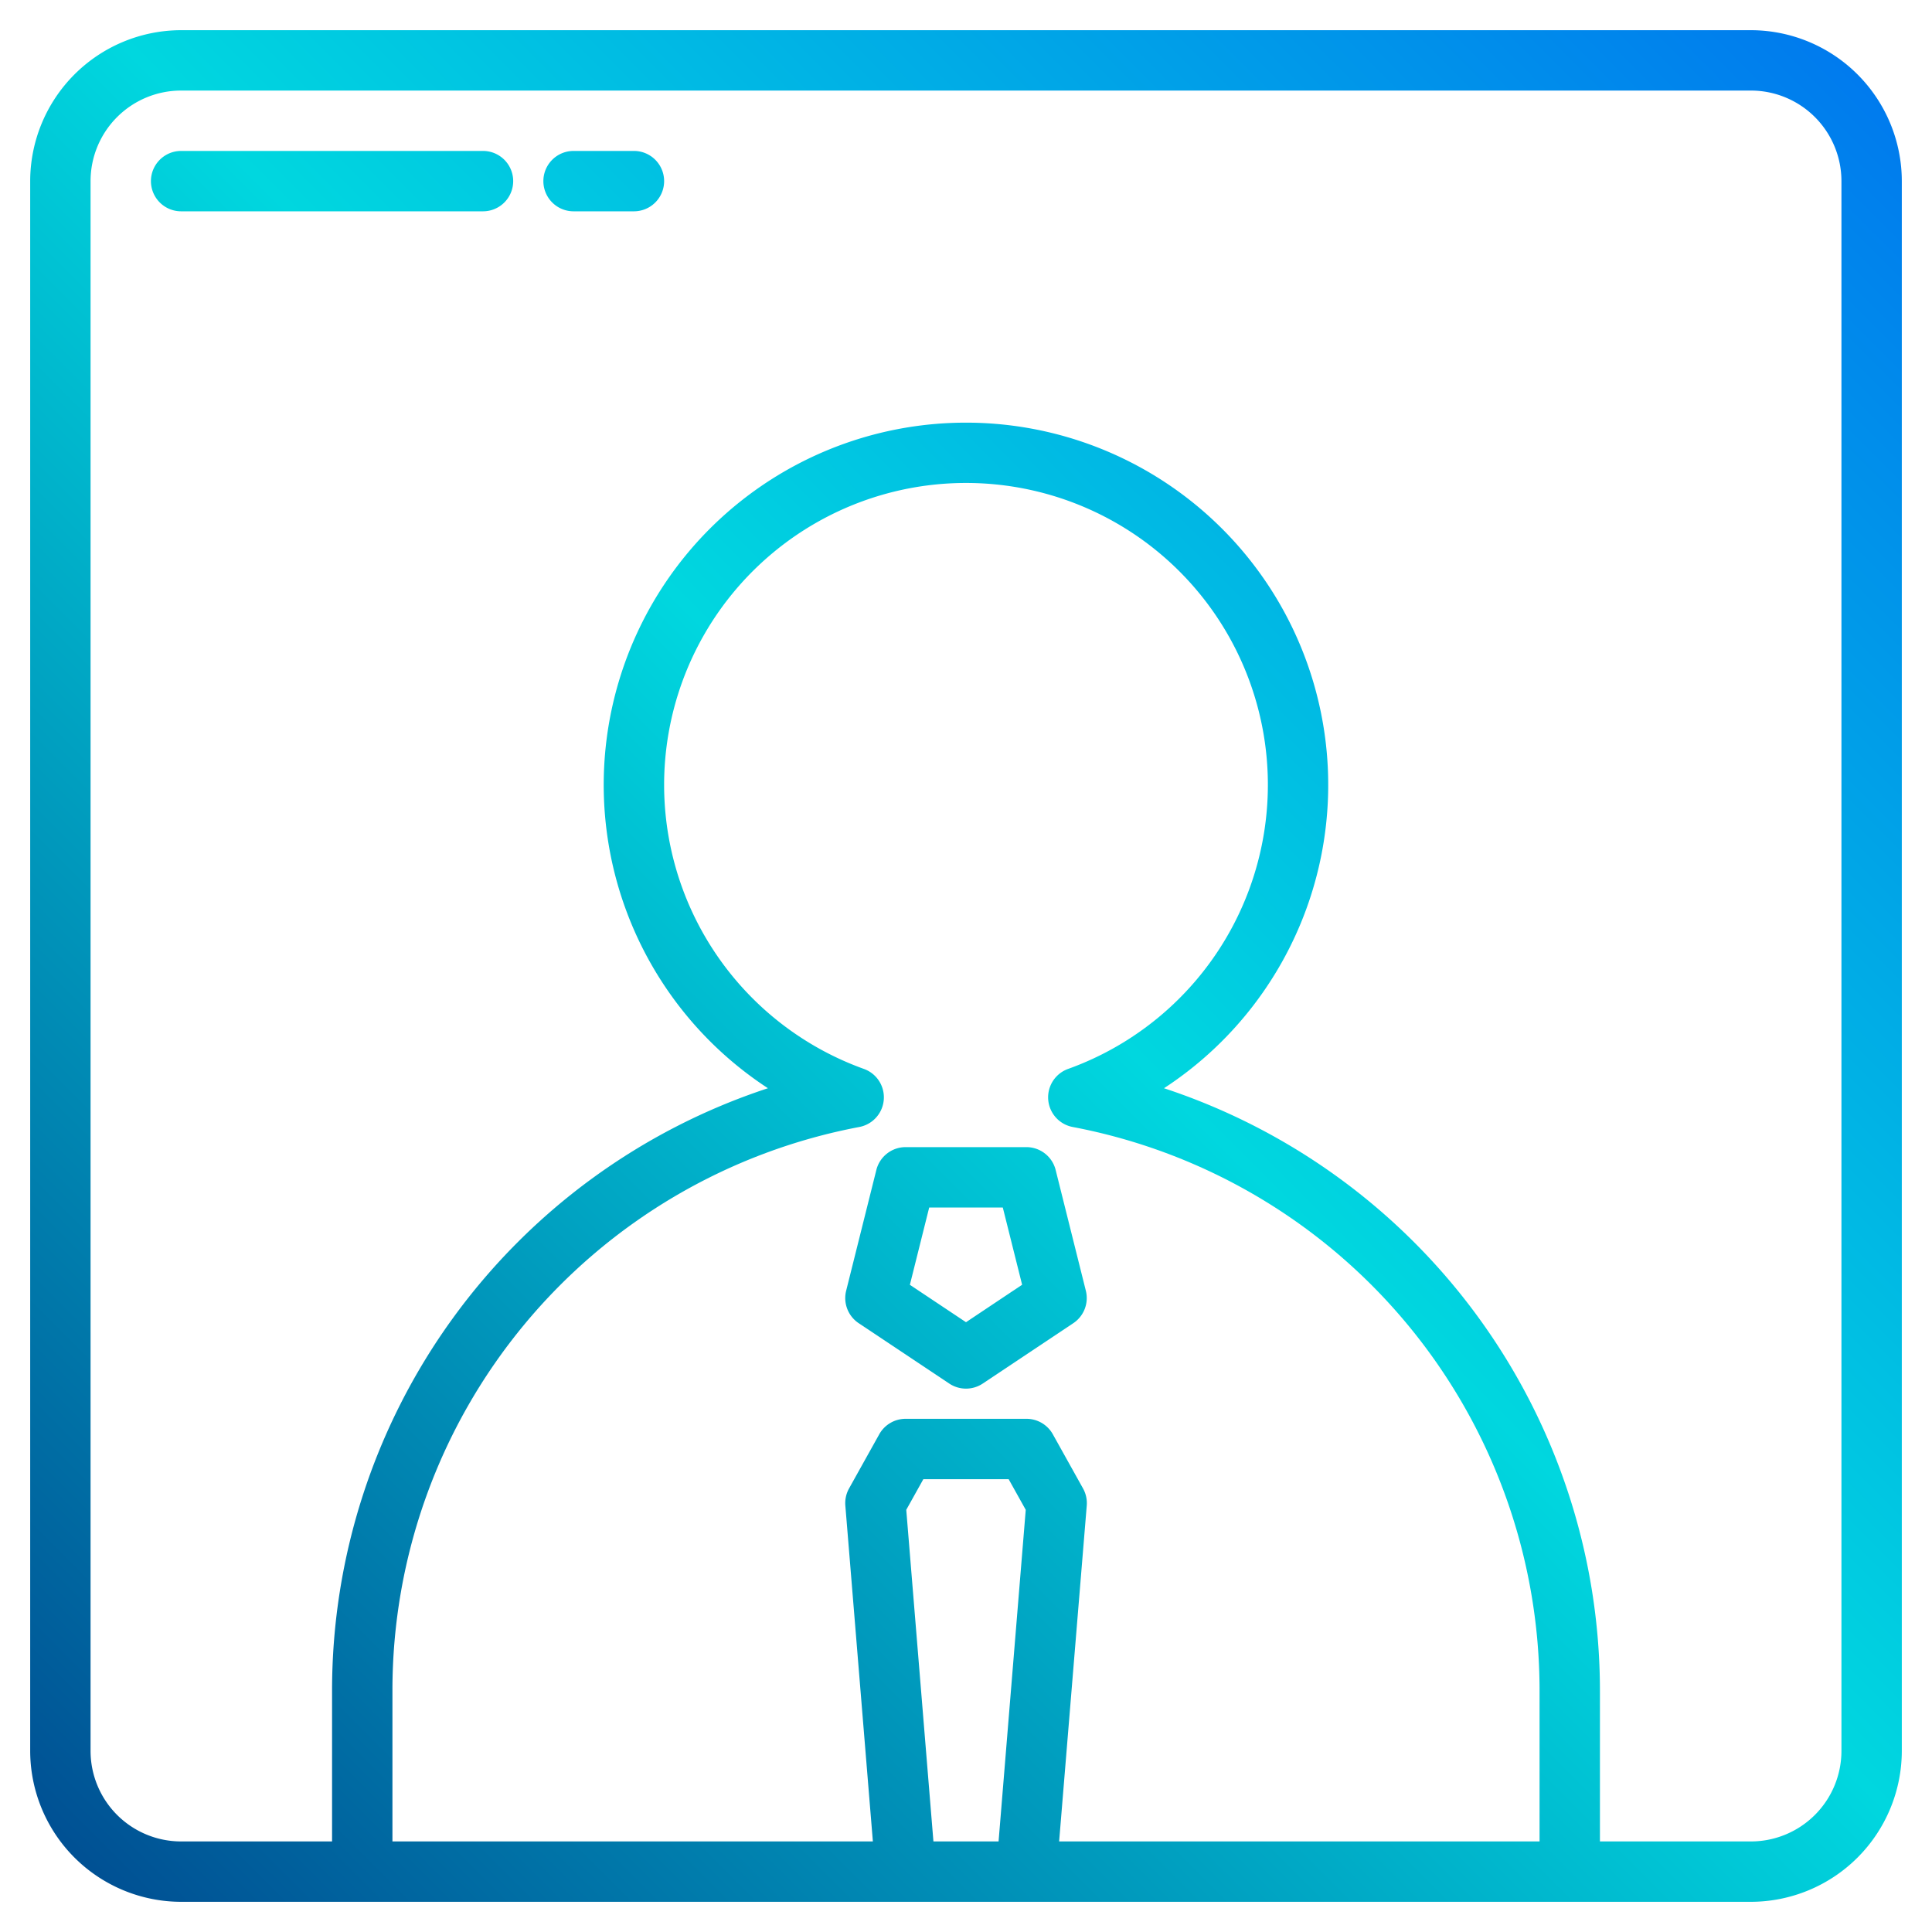 <svg height="512" viewBox="0 0 64 64" width="512" xmlns="http://www.w3.org/2000/svg" xmlns:xlink="http://www.w3.org/1999/xlink"><linearGradient id="linear-gradient" gradientUnits="userSpaceOnUse" x1="-1.534" x2="65.757" y1="65.534" y2="-1.757"><stop offset="0" stop-color="#003f8a"/><stop offset=".518" stop-color="#00d7df"/><stop offset="1" stop-color="#006df0"/></linearGradient><linearGradient id="linear-gradient-2" x1="-25.034" x2="42.257" xlink:href="#linear-gradient" y1="42.034" y2="-25.257"/><linearGradient id="linear-gradient-3" x1="-20.534" x2="46.757" xlink:href="#linear-gradient" y1="46.534" y2="-20.757"/><linearGradient id="linear-gradient-4" x1="3.216" x2="70.507" xlink:href="#linear-gradient" y1="70.284" y2="2.993"/><path d="m58 1h-52a5.006 5.006 0 0 0 -5 5v52a5.006 5.006 0 0 0 5 5h52a5.006 5.006 0 0 0 5-5v-52a5.006 5.006 0 0 0 -5-5zm-27.079 60-.9-10.985.566-1.015h2.826l.566 1.015-.9 10.985zm4.164 0 .915-11.125a1 1 0 0 0 -.123-.568l-1-1.794a1 1 0 0 0 -.877-.513h-4a1 1 0 0 0 -.874.513l-1 1.794a1 1 0 0 0 -.123.568l.912 11.125h-15.915v-5a18.991 18.991 0 0 1 15.465-18.667 1 1 0 0 0 .152-1.924 10 10 0 1 1 6.766 0 1 1 0 0 0 .152 1.924 19.007 19.007 0 0 1 15.465 18.667v5zm25.915-3a3 3 0 0 1 -3 3h-5v-5a21.02 21.02 0 0 0 -14.441-19.951 12 12 0 1 0 -13.12 0 21 21 0 0 0 -14.439 19.951v5h-5a3 3 0 0 1 -3-3v-52a3 3 0 0 1 3-3h52a3 3 0 0 1 3 3z" fill="url(#linear-gradient)"/><path d="m16 5h-10a1 1 0 0 0 0 2h10a1 1 0 0 0 0-2z" fill="url(#linear-gradient-2)"/><path d="m21 5h-2a1 1 0 0 0 0 2h2a1 1 0 0 0 0-2z" fill="url(#linear-gradient-3)"/><path d="m34.97 38.757a1 1 0 0 0 -.97-.757h-4a1 1 0 0 0 -.97.757l-1 4a1 1 0 0 0 .415 1.075l3 2a1 1 0 0 0 1.11 0l3-2a1 1 0 0 0 .415-1.075zm-2.97 5.043-1.859-1.239.64-2.561h2.438l.64 2.559z" fill="url(#linear-gradient-4)"/></svg>